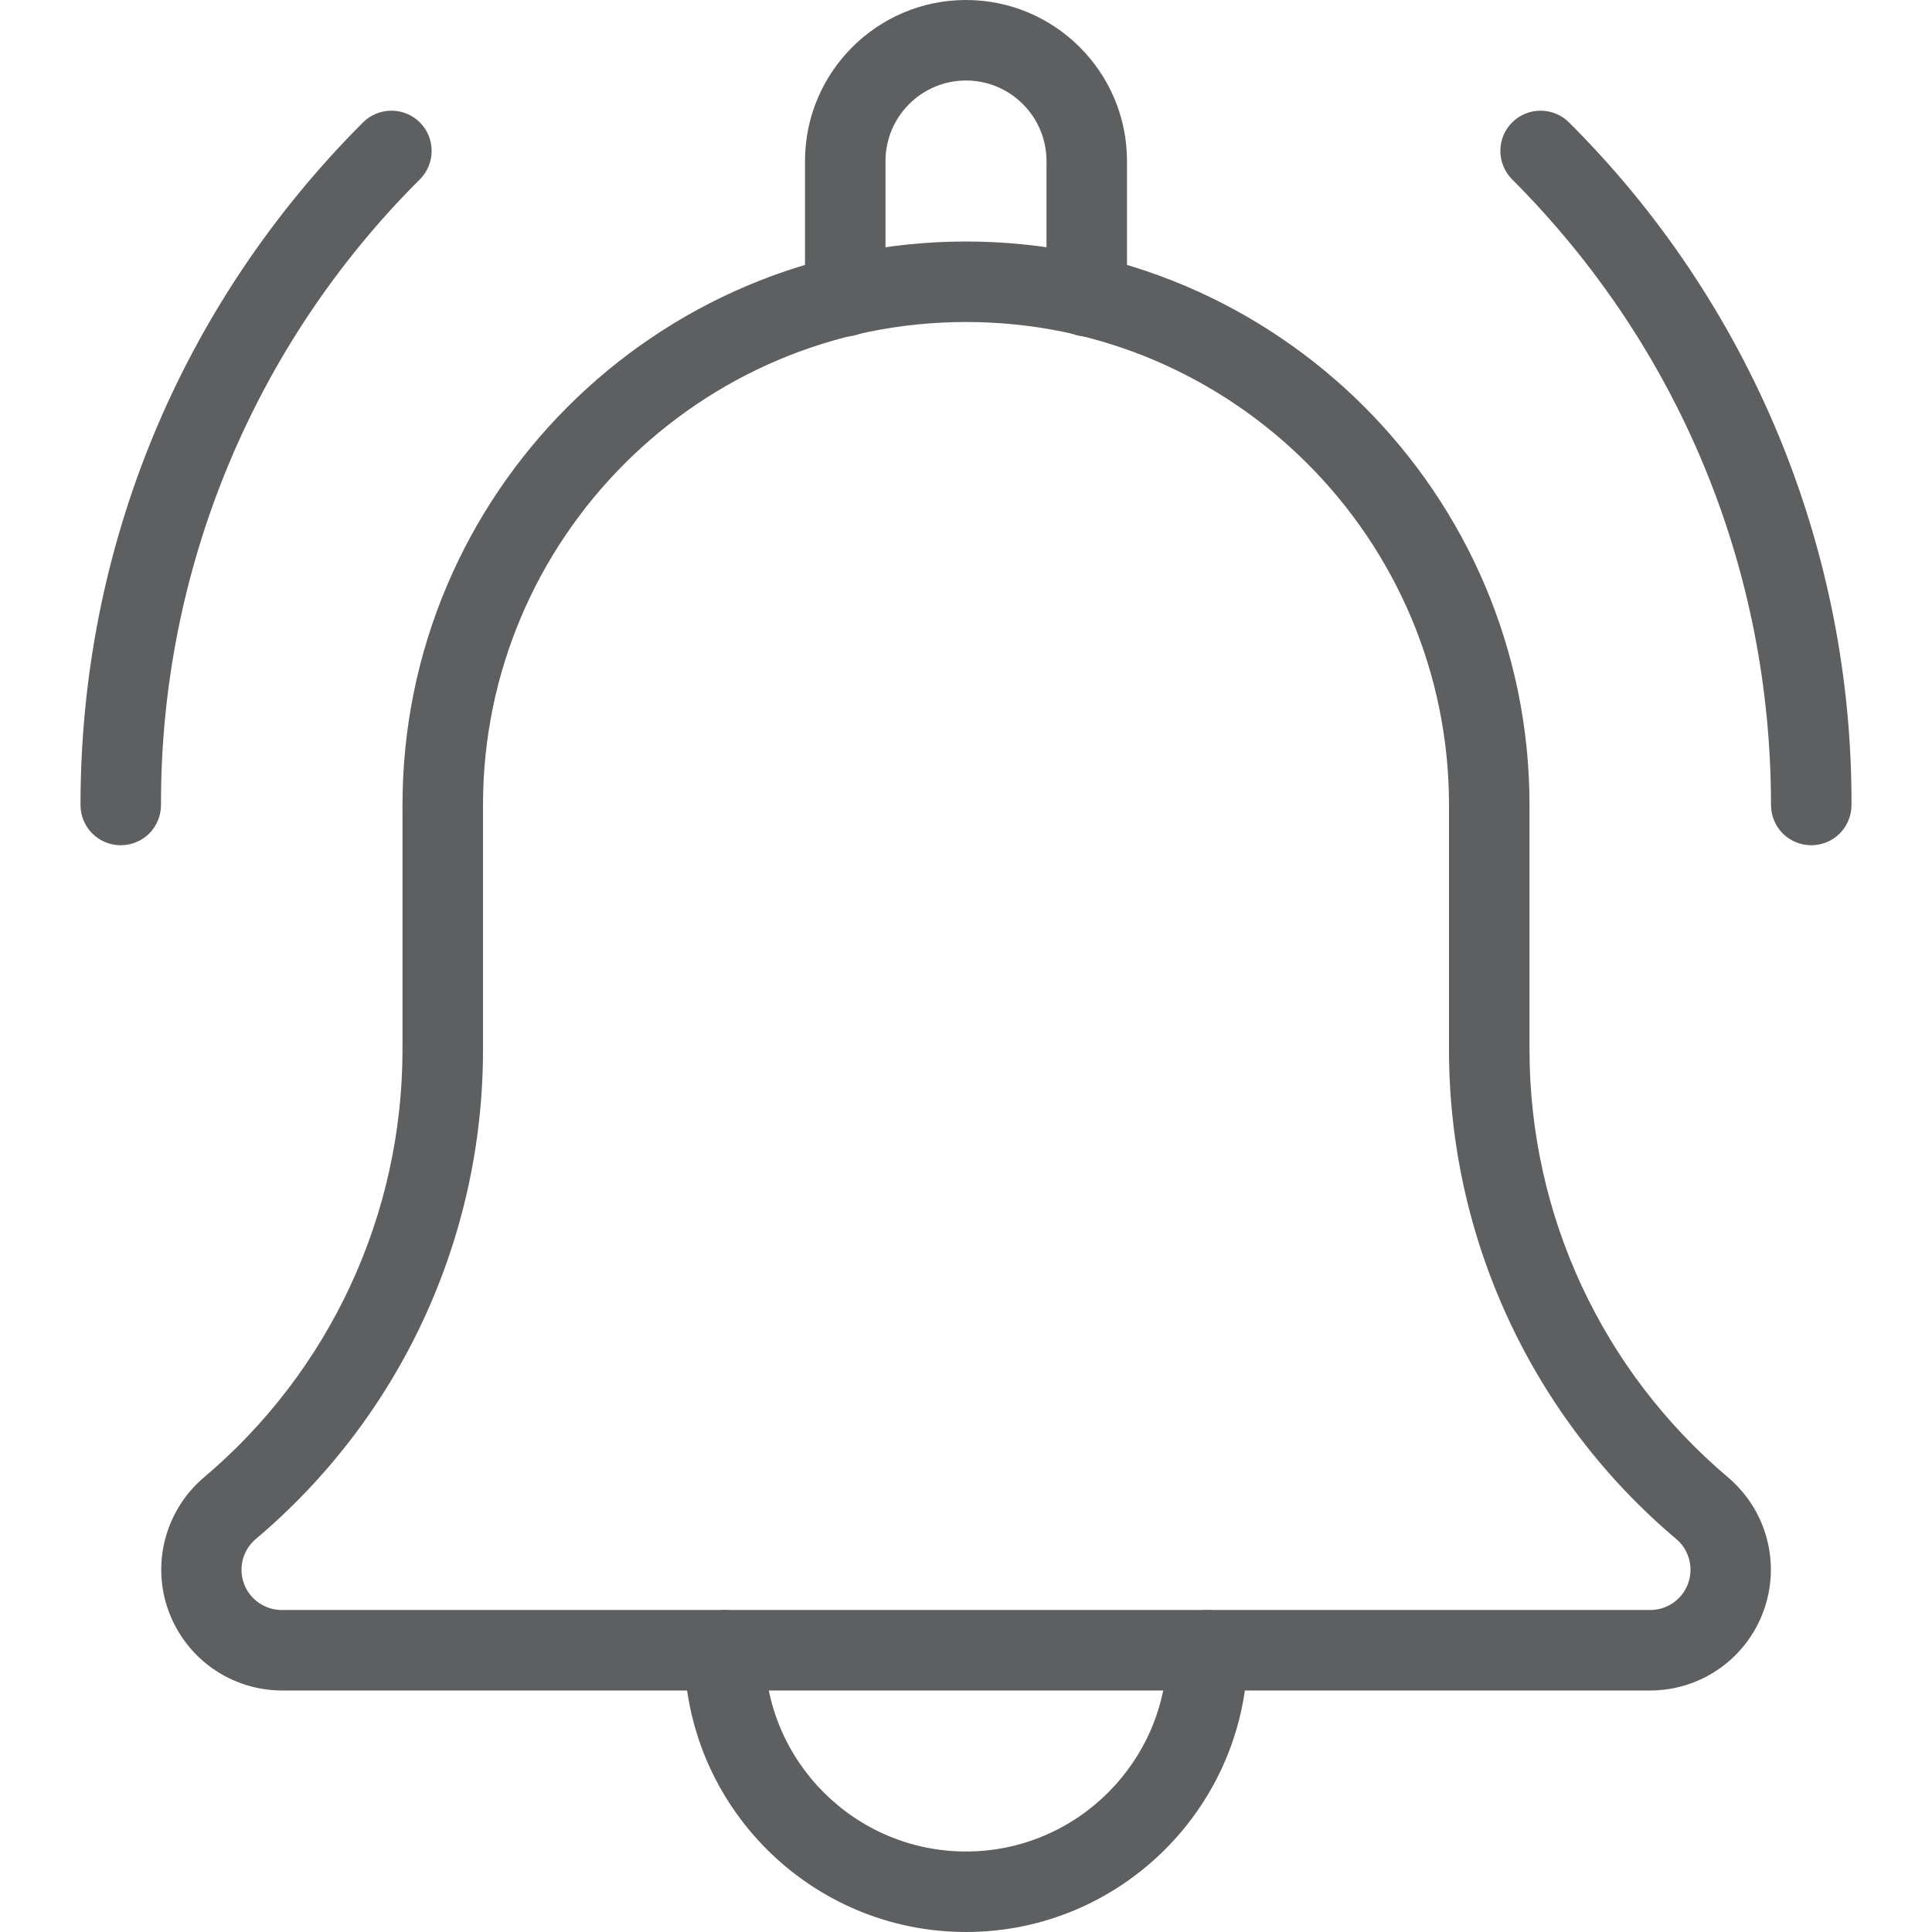 <svg width="24" height="24" viewBox="0 0 24 24" fill="none" xmlns="http://www.w3.org/2000/svg">
<path d="M22.5 10.5C22.367 10.5 22.24 10.447 22.146 10.354C22.053 10.26 22 10.133 22 10C22 7.062 20.856 4.299 18.778 2.222C18.687 2.128 18.637 2.001 18.638 1.87C18.639 1.739 18.691 1.614 18.784 1.521C18.877 1.428 19.002 1.376 19.133 1.375C19.264 1.374 19.391 1.424 19.485 1.515C20.603 2.627 21.489 3.949 22.093 5.405C22.696 6.862 23.005 8.423 23 10C23 10.133 22.947 10.26 22.854 10.354C22.76 10.447 22.633 10.5 22.5 10.5ZM1.5 10.5C1.367 10.5 1.24 10.447 1.146 10.354C1.053 10.26 1 10.133 1 10C1 6.794 2.248 3.781 4.515 1.515C4.609 1.424 4.736 1.374 4.867 1.375C4.998 1.376 5.123 1.428 5.216 1.521C5.309 1.614 5.361 1.739 5.362 1.87C5.363 2.001 5.313 2.128 5.222 2.222C4.197 3.241 3.385 4.453 2.832 5.788C2.279 7.123 1.996 8.555 2 10C2 10.133 1.947 10.26 1.854 10.354C1.76 10.447 1.633 10.5 1.5 10.5ZM13.5 4.18C13.367 4.18 13.24 4.127 13.146 4.034C13.053 3.94 13 3.813 13 3.68V2C13 1.449 12.551 1 12 1C11.449 1 11 1.449 11 2V3.68C11 3.813 10.947 3.94 10.854 4.034C10.76 4.127 10.633 4.18 10.5 4.18C10.367 4.18 10.24 4.127 10.146 4.034C10.053 3.94 10 3.813 10 3.68V2C10 0.897 10.897 0 12 0C13.103 0 14 0.897 14 2V3.68C14 3.813 13.947 3.94 13.854 4.034C13.76 4.127 13.633 4.18 13.5 4.18ZM12 24C10.07 24 8.5 22.43 8.5 20.5C8.5 20.367 8.553 20.24 8.646 20.146C8.74 20.053 8.867 20 9 20C9.133 20 9.26 20.053 9.354 20.146C9.447 20.24 9.5 20.367 9.5 20.5C9.5 21.878 10.622 23 12 23C13.378 23 14.5 21.878 14.5 20.5C14.5 20.367 14.553 20.24 14.646 20.146C14.74 20.053 14.867 20 15 20C15.133 20 15.26 20.053 15.354 20.146C15.447 20.24 15.5 20.367 15.5 20.5C15.5 22.43 13.93 24 12 24Z" fill="#5E5F60"/>
<path d="M20.5 21H3.5C3.194 20.999 2.895 20.904 2.644 20.729C2.394 20.553 2.202 20.305 2.096 20.018C1.99 19.731 1.974 19.419 2.051 19.122C2.128 18.826 2.293 18.56 2.525 18.36C3.301 17.707 3.924 16.892 4.352 15.973C4.779 15.054 5 14.052 5 13.038V10C5 6.14 8.14 3 12 3C15.86 3 19 6.14 19 10V13.038C19 15.091 19.899 17.028 21.467 18.353C21.701 18.552 21.87 18.817 21.948 19.114C22.027 19.411 22.013 19.725 21.907 20.014C21.802 20.303 21.61 20.552 21.359 20.728C21.107 20.905 20.807 21 20.5 21ZM12 4C8.691 4 6 6.691 6 10V13.038C6.001 14.196 5.749 15.339 5.262 16.39C4.775 17.44 4.064 18.37 3.179 19.117C3.1 19.183 3.044 19.271 3.017 19.37C2.991 19.47 2.995 19.574 3.03 19.671C3.065 19.767 3.129 19.851 3.213 19.909C3.297 19.968 3.397 20 3.5 20H20.5C20.602 20 20.702 19.969 20.786 19.91C20.87 19.852 20.934 19.769 20.969 19.673C21.004 19.577 21.01 19.473 20.984 19.374C20.958 19.275 20.903 19.186 20.825 19.12C19.939 18.373 19.228 17.442 18.74 16.391C18.252 15.341 17.999 14.196 18 13.038V10C18 6.691 15.309 4 12 4Z" fill="#5E5F60"/>
</svg>
